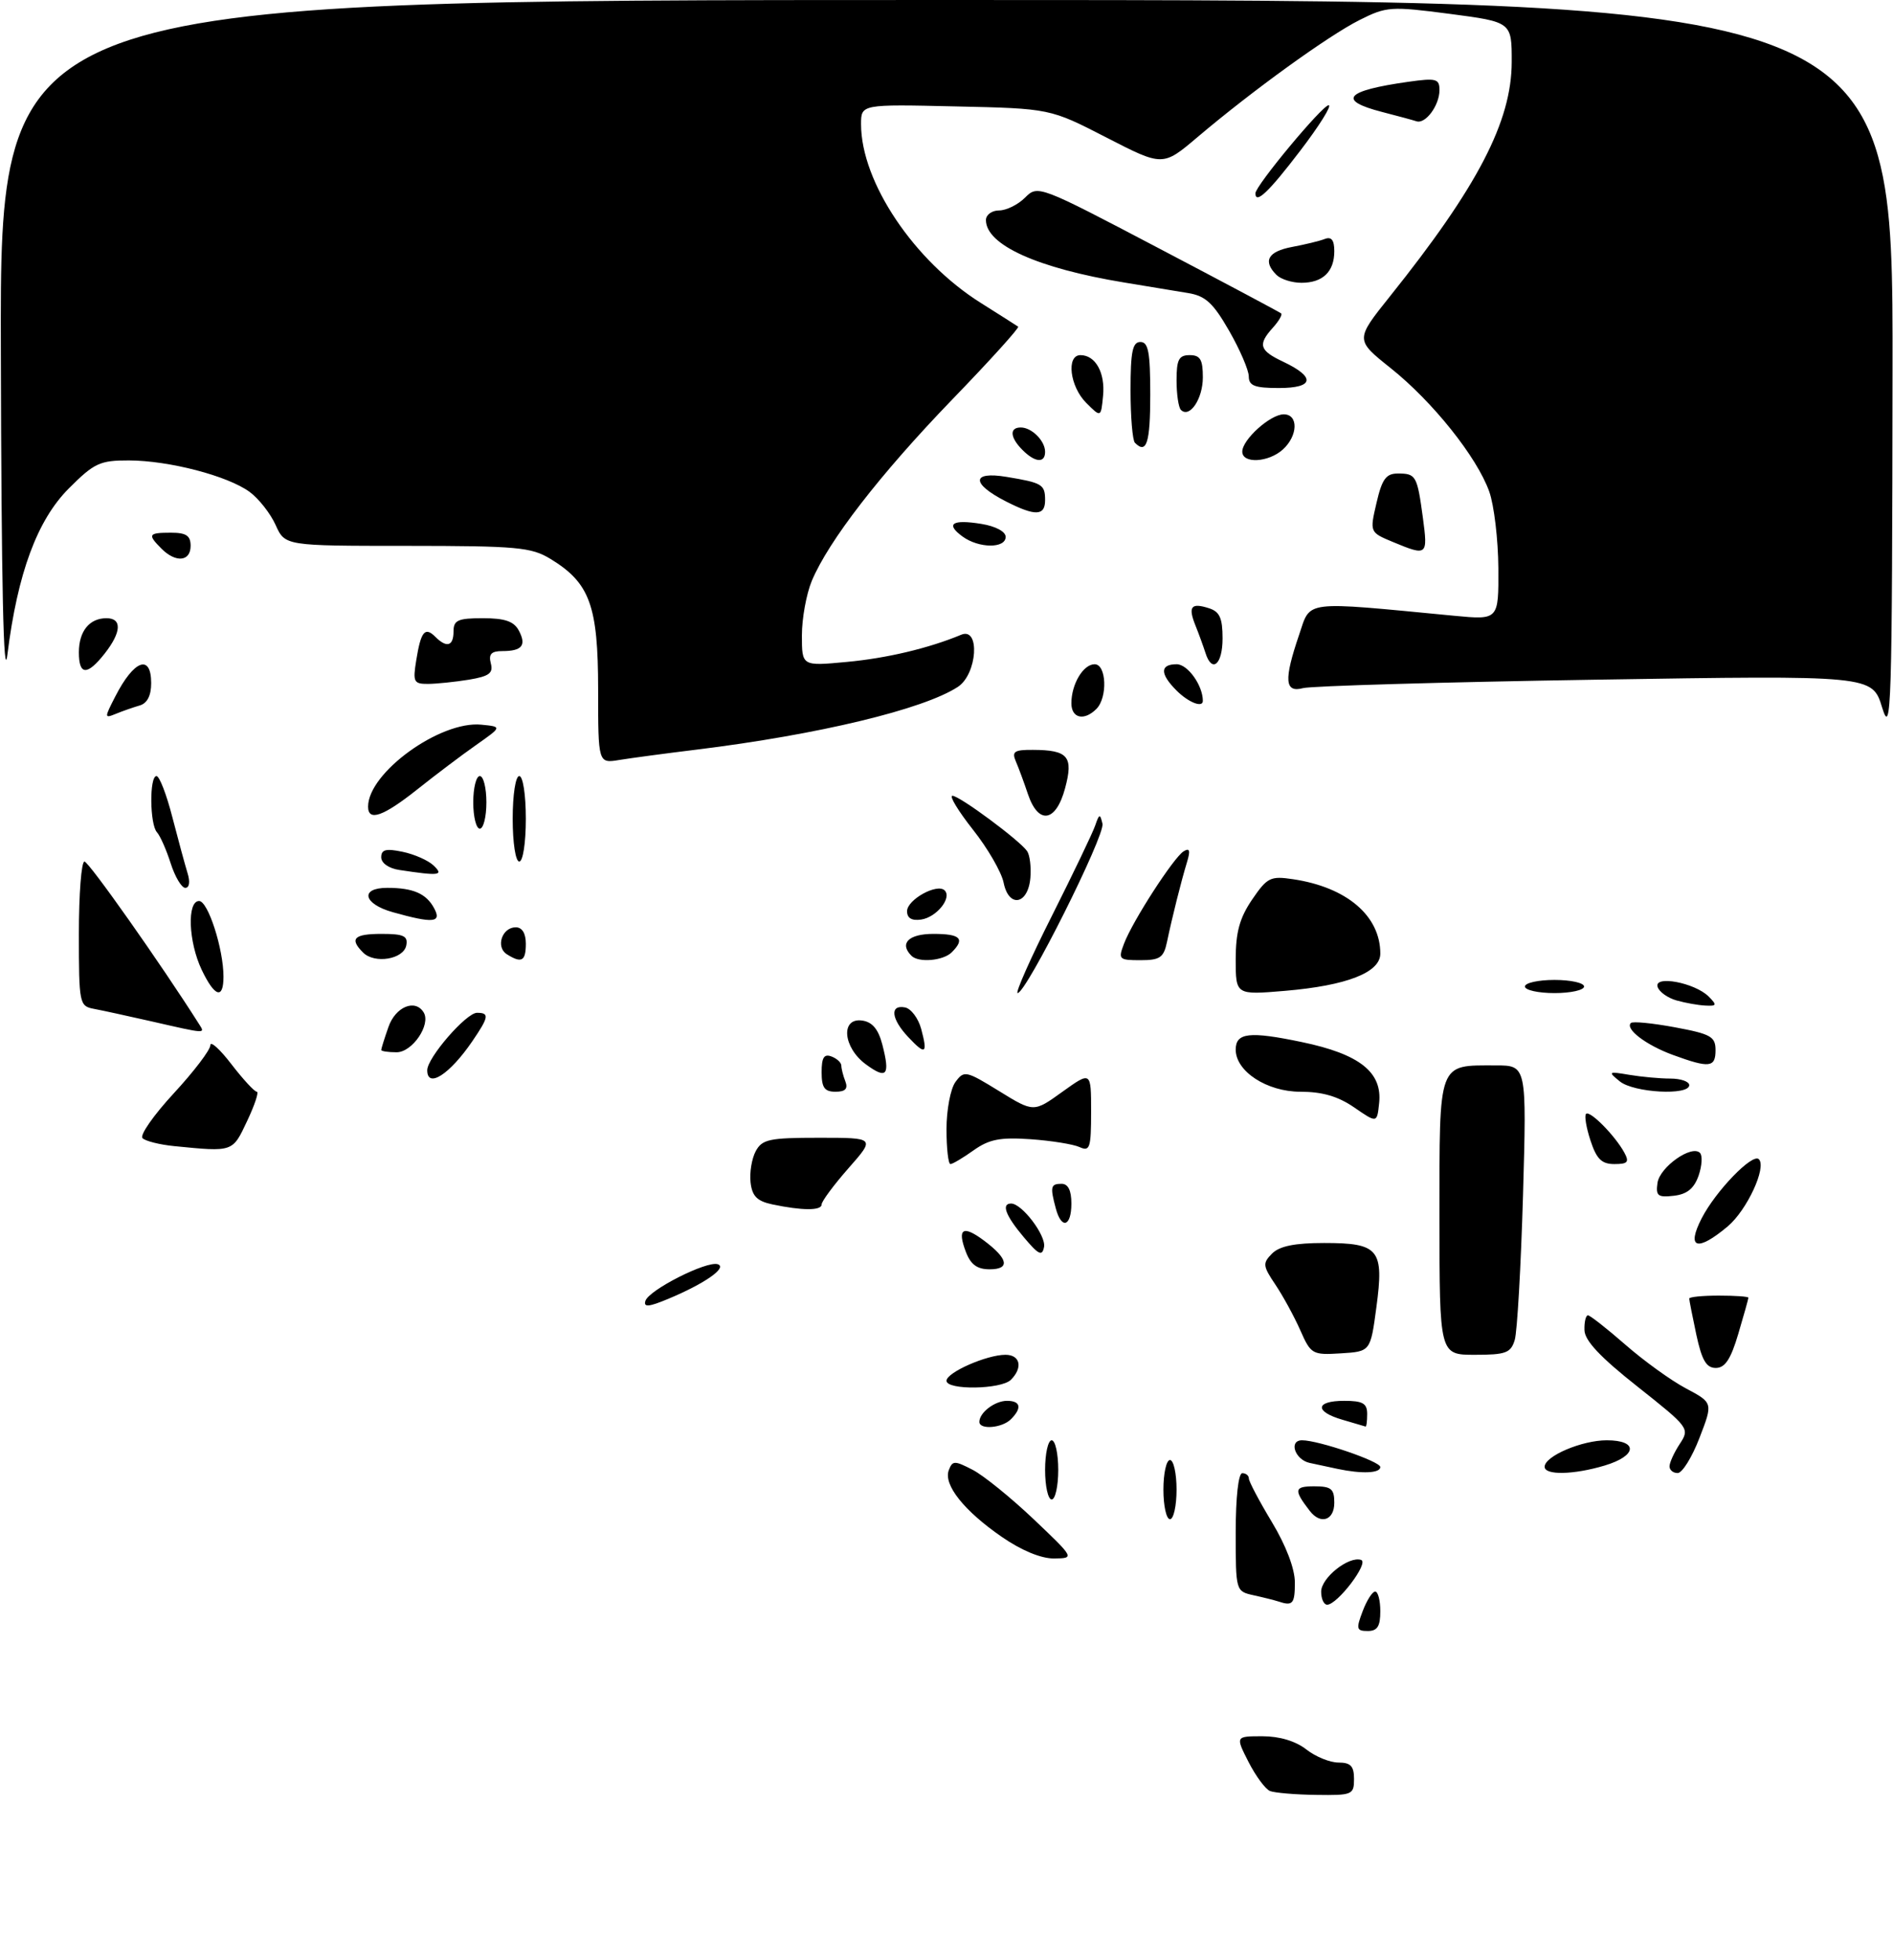 <?xml version="1.0" encoding="UTF-8" standalone="no"?>
<!DOCTYPE svg PUBLIC "-//W3C//DTD SVG 1.1//EN" "http://www.w3.org/Graphics/SVG/1.1/DTD/svg11.dtd" >
<svg xmlns="http://www.w3.org/2000/svg" xmlns:xlink="http://www.w3.org/1999/xlink" version="1.1" viewBox="0 0 288 298">
 <g >
 <path fill="currentColor"
d=" M 193.22 272.33 C 192.52 272.05 191.05 270.06 189.95 267.91 C 187.96 264.00 187.96 264.00 192.07 264.00 C 194.67 264.00 197.12 264.74 198.73 266.00 C 200.13 267.10 202.33 268.00 203.63 268.00 C 205.49 268.00 206.00 268.54 206.00 270.50 C 206.00 272.89 205.74 273.00 200.25 272.92 C 197.09 272.88 193.93 272.61 193.22 272.33 Z  M 207.31 245.00 C 207.93 243.35 208.79 242.00 209.22 242.00 C 209.65 242.00 210.00 243.35 210.00 245.00 C 210.00 247.29 209.55 248.00 208.09 248.00 C 206.38 248.00 206.29 247.68 207.31 245.00 Z  M 194.50 243.51 C 193.95 243.33 192.26 242.90 190.75 242.57 C 188.00 241.96 188.00 241.96 188.00 232.98 C 188.00 227.66 188.41 224.00 189.00 224.00 C 189.55 224.00 190.00 224.36 190.00 224.81 C 190.00 225.25 191.57 228.23 193.50 231.43 C 195.66 235.02 197.00 238.53 197.00 240.62 C 197.00 243.87 196.68 244.24 194.50 243.51 Z  M 201.00 242.02 C 201.00 239.90 205.20 236.57 207.08 237.19 C 208.33 237.61 203.47 244.00 201.91 244.00 C 201.41 244.00 201.00 243.11 201.00 242.02 Z  M 152.43 233.70 C 146.67 229.73 143.50 225.75 144.35 223.54 C 144.91 222.07 145.23 222.07 147.98 223.49 C 149.64 224.35 153.81 227.73 157.25 230.99 C 163.50 236.93 163.50 236.93 160.36 236.97 C 158.40 236.99 155.42 235.76 152.43 233.70 Z  M 177.00 226.50 C 177.00 224.03 177.45 222.00 178.00 222.00 C 178.55 222.00 179.00 224.03 179.00 226.50 C 179.00 228.97 178.55 231.00 178.00 231.00 C 177.45 231.00 177.00 228.97 177.00 226.50 Z  M 199.28 229.75 C 196.79 226.53 196.88 226.00 199.94 226.00 C 202.54 226.00 203.00 226.38 203.00 228.50 C 203.00 231.17 200.92 231.87 199.28 229.75 Z  M 159.00 223.50 C 159.00 221.03 159.45 219.00 160.00 219.00 C 160.55 219.00 161.00 221.03 161.00 223.50 C 161.00 225.97 160.55 228.00 160.00 228.00 C 159.45 228.00 159.00 225.97 159.00 223.50 Z  M 203.50 223.35 C 202.40 223.11 200.49 222.71 199.25 222.44 C 197.01 221.96 196.01 219.00 198.10 219.00 C 200.60 219.00 210.00 222.21 210.00 223.07 C 210.00 224.01 207.19 224.13 203.50 223.35 Z  M 235.00 223.03 C 235.00 221.41 240.66 219.00 244.45 219.00 C 249.28 219.00 249.09 221.36 244.13 222.84 C 239.42 224.25 235.00 224.34 235.00 223.03 Z  M 254.00 222.96 C 254.00 222.40 254.70 220.86 255.56 219.55 C 257.10 217.20 257.00 217.07 249.12 210.83 C 243.47 206.37 241.09 203.84 241.06 202.25 C 241.02 201.01 241.26 200.00 241.59 200.00 C 241.91 200.00 244.47 202.01 247.28 204.46 C 250.08 206.91 254.23 209.91 256.50 211.11 C 260.62 213.30 260.62 213.30 258.56 218.63 C 257.43 221.57 255.94 223.97 255.25 223.98 C 254.56 223.99 254.00 223.53 254.00 222.96 Z  M 149.00 216.20 C 149.00 214.79 151.35 213.00 153.20 213.00 C 155.28 213.00 155.52 214.08 153.80 215.80 C 152.45 217.15 149.00 217.43 149.00 216.20 Z  M 204.25 215.88 C 199.96 214.64 200.10 213.00 204.50 213.00 C 207.33 213.00 208.00 213.38 208.00 215.00 C 208.00 216.10 207.89 216.96 207.75 216.91 C 207.61 216.86 206.04 216.40 204.25 215.88 Z  M 144.00 209.95 C 144.00 208.69 150.11 206.00 152.97 206.00 C 155.22 206.00 155.65 207.95 153.80 209.80 C 152.32 211.28 144.00 211.40 144.00 209.95 Z  M 258.08 202.95 C 257.49 200.17 257.00 197.70 257.00 197.45 C 257.00 197.20 259.02 197.00 261.50 197.00 C 263.98 197.00 266.00 197.14 266.00 197.32 C 266.00 197.49 265.31 199.97 264.46 202.82 C 263.32 206.68 262.44 208.00 261.04 208.00 C 259.60 208.00 258.92 206.84 258.08 202.95 Z  M 197.83 202.28 C 196.91 200.20 195.21 197.08 194.05 195.35 C 192.11 192.47 192.07 192.08 193.54 190.60 C 194.67 189.47 197.00 189.00 201.45 189.00 C 209.81 189.00 210.59 189.96 209.40 198.79 C 208.50 205.50 208.50 205.50 204.00 205.78 C 199.66 206.05 199.44 205.92 197.83 202.28 Z  M 219.00 185.04 C 219.00 161.19 218.70 162.00 227.57 162.00 C 232.27 162.00 232.27 162.00 231.71 181.75 C 231.39 192.61 230.83 202.51 230.45 203.75 C 229.85 205.72 229.10 206.00 224.38 206.00 C 219.00 206.00 219.00 206.00 219.00 185.04 Z  M 98.19 197.81 C 98.70 196.15 107.53 191.68 109.20 192.23 C 110.71 192.74 107.20 195.19 101.65 197.50 C 98.71 198.73 97.89 198.80 98.19 197.81 Z  M 146.95 190.36 C 145.59 186.80 146.49 186.23 149.70 188.63 C 153.40 191.39 153.72 193.00 150.56 193.00 C 148.66 193.00 147.68 192.28 146.95 190.36 Z  M 155.75 188.11 C 152.98 184.83 152.30 183.00 153.83 183.00 C 155.48 183.00 159.17 187.87 158.84 189.60 C 158.56 191.07 158.02 190.81 155.75 188.11 Z  M 258.89 185.25 C 261.02 181.10 266.63 175.30 267.59 176.26 C 268.81 177.48 265.79 184.00 262.86 186.47 C 258.21 190.38 256.52 189.86 258.89 185.25 Z  M 160.63 183.75 C 159.74 180.44 159.85 180.00 161.50 180.00 C 162.50 180.00 163.00 181.00 163.00 183.00 C 163.00 186.52 161.50 186.99 160.63 183.75 Z  M 117.50 183.13 C 115.18 182.64 114.43 181.88 114.19 179.79 C 114.02 178.31 114.37 176.18 114.97 175.05 C 115.95 173.23 117.03 173.00 124.62 173.00 C 133.17 173.00 133.17 173.00 129.08 177.64 C 126.84 180.19 125.00 182.67 125.00 183.14 C 125.00 184.10 122.05 184.09 117.50 183.13 Z  M 252.17 179.86 C 252.52 177.45 257.36 174.03 258.63 175.30 C 259.04 175.70 258.94 177.27 258.42 178.77 C 257.73 180.72 256.67 181.59 254.65 181.82 C 252.22 182.10 251.89 181.84 252.17 179.86 Z  M 144.00 171.69 C 144.00 168.77 144.61 165.54 145.36 164.52 C 146.67 162.74 146.95 162.79 152.00 165.90 C 157.27 169.15 157.27 169.15 161.63 166.01 C 166.00 162.88 166.00 162.88 166.00 169.04 C 166.00 174.56 165.81 175.13 164.25 174.42 C 163.29 173.98 159.92 173.44 156.78 173.22 C 152.16 172.90 150.49 173.23 148.12 174.91 C 146.51 176.06 144.92 177.00 144.60 177.00 C 144.27 177.00 144.00 174.61 144.00 171.69 Z  M 241.98 173.43 C 241.33 171.47 241.03 169.64 241.30 169.37 C 241.88 168.79 245.71 172.67 247.12 175.25 C 247.91 176.70 247.65 177.00 245.61 177.00 C 243.68 177.00 242.90 176.24 241.98 173.43 Z  M 26.50 174.27 C 24.30 174.05 22.13 173.51 21.68 173.06 C 21.23 172.62 23.37 169.56 26.43 166.25 C 29.49 162.94 32.00 159.65 32.00 158.93 C 32.00 158.22 33.45 159.52 35.21 161.82 C 36.98 164.12 38.72 166.00 39.07 166.00 C 39.42 166.00 38.76 168.00 37.60 170.45 C 35.36 175.21 35.51 175.16 26.50 174.27 Z  M 206.03 168.39 C 203.57 166.70 201.18 166.00 197.83 166.00 C 192.75 166.00 188.00 162.91 188.00 159.60 C 188.00 157.02 190.08 156.78 198.06 158.45 C 206.85 160.28 210.33 163.03 209.82 167.74 C 209.50 170.78 209.50 170.78 206.03 168.39 Z  M 125.00 163.03 C 125.00 160.80 125.37 160.21 126.50 160.64 C 127.33 160.95 128.00 161.58 128.00 162.03 C 128.00 162.47 128.27 163.55 128.61 164.42 C 129.04 165.55 128.62 166.00 127.11 166.00 C 125.44 166.00 125.00 165.38 125.00 163.03 Z  M 246.44 164.43 C 244.60 162.94 244.68 162.89 247.88 163.43 C 249.73 163.74 252.54 164.00 254.12 164.00 C 255.71 164.00 257.00 164.45 257.00 165.00 C 257.00 166.61 248.58 166.16 246.44 164.43 Z  M 65.00 162.73 C 65.00 160.83 70.93 154.00 72.57 154.00 C 74.49 154.00 74.38 154.63 71.84 158.35 C 68.40 163.38 65.00 165.56 65.00 162.73 Z  M 131.75 161.85 C 128.23 159.27 127.85 154.69 131.19 155.18 C 132.72 155.40 133.64 156.51 134.24 158.84 C 135.45 163.52 134.92 164.17 131.75 161.85 Z  M 254.50 160.40 C 250.44 158.91 247.21 156.46 248.12 155.55 C 248.39 155.27 251.40 155.57 254.81 156.20 C 260.29 157.22 261.00 157.62 261.00 159.68 C 261.00 162.33 260.08 162.44 254.50 160.40 Z  M 58.00 159.65 C 58.00 159.46 58.49 157.88 59.10 156.15 C 60.17 153.08 63.16 151.84 64.45 153.93 C 65.60 155.78 62.74 160.00 60.34 160.00 C 59.05 160.00 58.00 159.84 58.00 159.65 Z  M 138.17 157.68 C 135.58 154.93 135.34 152.73 137.68 153.18 C 138.60 153.35 139.71 154.83 140.15 156.45 C 141.17 160.27 140.81 160.49 138.17 157.68 Z  M 23.00 155.29 C 19.42 154.48 15.49 153.62 14.25 153.39 C 12.08 152.98 12.00 152.58 12.00 141.98 C 12.00 135.94 12.38 131.00 12.85 131.00 C 13.50 131.00 24.54 146.65 30.30 155.74 C 31.23 157.20 31.44 157.22 23.00 155.29 Z  M 255.07 152.12 C 253.74 151.75 252.44 150.83 252.19 150.07 C 251.58 148.24 257.84 149.42 259.95 151.52 C 261.25 152.83 261.20 152.99 259.46 152.90 C 258.38 152.85 256.41 152.50 255.07 152.12 Z  M 30.69 147.47 C 28.66 143.22 28.43 137.00 30.29 137.00 C 31.65 137.00 34.00 144.29 34.00 148.51 C 34.00 152.02 32.66 151.60 30.69 147.47 Z  M 160.04 139.25 C 163.29 132.79 166.26 126.60 166.63 125.50 C 167.24 123.72 167.36 123.69 167.73 125.25 C 168.15 127.01 156.13 151.00 154.82 151.00 C 154.44 151.00 156.78 145.71 160.04 139.25 Z  M 188.00 145.88 C 188.00 141.75 188.59 139.59 190.49 136.79 C 192.80 133.41 193.28 133.17 196.74 133.69 C 204.91 134.91 210.00 139.26 210.00 145.00 C 210.00 147.87 204.90 149.86 195.50 150.66 C 188.00 151.29 188.00 151.29 188.00 145.88 Z  M 232.00 150.00 C 232.00 149.45 234.03 149.00 236.50 149.00 C 238.97 149.00 241.00 149.45 241.00 150.00 C 241.00 150.55 238.97 151.00 236.50 151.00 C 234.03 151.00 232.00 150.55 232.00 150.00 Z  M 55.24 144.84 C 53.12 142.72 53.85 142.00 58.07 142.00 C 61.41 142.00 62.09 142.32 61.81 143.75 C 61.41 145.86 57.00 146.60 55.24 144.84 Z  M 77.10 145.09 C 75.38 143.99 76.38 141.00 78.47 141.00 C 79.44 141.00 80.00 141.92 80.00 143.50 C 80.00 146.16 79.35 146.51 77.10 145.09 Z  M 138.67 145.33 C 136.78 143.45 138.23 142.00 142.00 142.00 C 146.13 142.00 146.87 142.73 144.80 144.80 C 143.51 146.09 139.75 146.42 138.67 145.33 Z  M 171.01 143.48 C 172.32 140.03 178.55 130.40 180.07 129.45 C 181.00 128.88 181.13 129.31 180.59 131.09 C 179.69 134.04 178.31 139.56 177.54 143.25 C 177.04 145.61 176.47 146.00 173.51 146.00 C 170.22 146.00 170.10 145.87 171.01 143.48 Z  M 59.75 138.70 C 55.26 137.44 54.71 135.00 58.92 135.00 C 62.86 135.00 64.86 135.87 66.06 138.12 C 67.23 140.30 65.92 140.43 59.75 138.70 Z  M 138.00 138.55 C 138.00 136.79 142.59 134.26 143.72 135.39 C 144.86 136.53 142.49 139.47 140.15 139.82 C 138.72 140.03 138.00 139.61 138.00 138.55 Z  M 152.69 134.21 C 152.37 132.62 150.28 129.00 148.03 126.16 C 145.79 123.32 144.38 121.00 144.90 121.00 C 145.98 121.00 155.11 127.76 156.26 129.41 C 156.68 130.01 156.90 131.85 156.76 133.49 C 156.40 137.58 153.47 138.09 152.69 134.21 Z  M 25.96 131.25 C 25.30 129.19 24.36 127.07 23.88 126.55 C 22.78 125.36 22.71 118.00 23.81 118.00 C 24.25 118.00 25.34 120.81 26.22 124.25 C 27.11 127.69 28.15 131.51 28.53 132.75 C 28.95 134.09 28.81 135.00 28.19 135.00 C 27.62 135.00 26.62 133.31 25.96 131.25 Z  M 60.75 132.28 C 59.15 132.04 58.00 131.24 58.00 130.35 C 58.00 129.17 58.72 128.99 61.25 129.52 C 63.04 129.89 65.16 130.83 65.96 131.60 C 67.56 133.12 66.88 133.21 60.75 132.28 Z  M 78.00 124.50 C 78.00 120.83 78.44 118.00 79.00 118.00 C 79.56 118.00 80.00 120.83 80.00 124.50 C 80.00 128.17 79.56 131.00 79.00 131.00 C 78.44 131.00 78.00 128.17 78.00 124.50 Z  M 72.00 122.00 C 72.00 119.80 72.45 118.00 73.00 118.00 C 73.55 118.00 74.00 119.80 74.00 122.00 C 74.00 124.20 73.55 126.00 73.00 126.00 C 72.45 126.00 72.00 124.20 72.00 122.00 Z  M 56.00 122.65 C 56.00 117.50 66.96 109.57 73.22 110.19 C 76.39 110.50 76.39 110.50 72.45 113.27 C 70.28 114.79 66.25 117.83 63.50 120.02 C 58.30 124.15 56.00 124.96 56.00 122.65 Z  M 156.39 120.75 C 155.79 118.96 154.96 116.71 154.54 115.75 C 153.91 114.28 154.32 114.00 157.14 114.02 C 162.51 114.04 163.34 115.03 162.04 119.86 C 160.65 125.03 157.98 125.45 156.39 120.75 Z  M 91.00 104.80 C 90.99 92.07 89.74 88.64 83.76 84.99 C 80.82 83.20 78.70 83.01 61.93 83.00 C 43.36 83.00 43.36 83.00 41.93 79.82 C 41.14 78.07 39.36 75.81 37.97 74.79 C 34.63 72.35 25.72 70.03 19.62 70.01 C 15.20 70.00 14.33 70.40 10.47 74.27 C 5.67 79.07 2.67 87.16 1.13 99.50 C 0.54 104.19 0.21 88.92 0.13 53.25 C 0.00 0.00 0.00 0.00 144.00 0.00 C 288.00 0.00 288.00 0.00 287.93 56.25 C 287.87 107.95 287.74 112.10 286.35 107.59 C 284.85 102.68 284.85 102.68 242.67 103.35 C 219.48 103.72 199.49 104.30 198.25 104.63 C 195.45 105.38 195.30 103.41 197.64 96.54 C 199.45 91.22 197.96 91.40 221.25 93.63 C 228.00 94.27 228.00 94.27 227.96 86.39 C 227.93 82.05 227.31 76.81 226.57 74.74 C 224.70 69.50 217.97 61.07 211.57 55.97 C 206.18 51.67 206.18 51.67 211.45 45.08 C 224.81 28.40 229.98 18.47 229.99 9.42 C 230.00 3.35 230.00 3.35 220.58 2.11 C 211.59 0.94 210.95 0.98 206.83 3.05 C 202.11 5.42 190.56 13.76 182.20 20.84 C 176.91 25.32 176.91 25.32 168.33 20.91 C 159.76 16.50 159.76 16.50 145.38 16.18 C 131.00 15.85 131.00 15.85 131.00 18.89 C 131.00 27.67 139.07 39.70 149.25 46.08 C 152.14 47.90 154.68 49.51 154.90 49.67 C 155.12 49.83 150.59 54.84 144.83 60.79 C 133.89 72.12 126.05 82.25 123.50 88.34 C 122.68 90.32 122.00 94.04 122.00 96.61 C 122.00 101.29 122.00 101.29 128.80 100.65 C 134.91 100.09 141.30 98.57 146.25 96.51 C 149.15 95.31 148.68 102.51 145.73 104.44 C 140.51 107.86 124.47 111.71 106.00 113.98 C 101.33 114.55 96.04 115.26 94.25 115.55 C 91.00 116.09 91.00 116.09 91.00 104.80 Z  M 17.54 105.90 C 20.38 100.34 23.00 99.38 23.00 103.88 C 23.00 105.77 22.40 106.94 21.25 107.27 C 20.29 107.55 18.67 108.11 17.65 108.53 C 15.86 109.26 15.86 109.17 17.54 105.90 Z  M 163.00 106.93 C 163.00 104.03 164.80 101.00 166.54 101.00 C 168.34 101.00 168.54 106.06 166.80 107.80 C 164.94 109.66 163.00 109.22 163.00 106.93 Z  M 179.00 105.00 C 176.45 102.45 176.46 101.00 179.02 101.00 C 180.70 101.00 183.00 104.22 183.00 106.57 C 183.00 107.67 180.81 106.81 179.00 105.00 Z  M 63.33 100.38 C 64.03 96.01 64.65 95.25 66.22 96.82 C 67.96 98.56 69.00 98.26 69.00 96.00 C 69.00 94.30 69.67 94.00 73.46 94.00 C 76.80 94.00 78.18 94.47 78.93 95.87 C 80.13 98.12 79.43 99.00 76.43 99.00 C 74.74 99.00 74.31 99.46 74.67 100.86 C 75.07 102.36 74.43 102.83 71.33 103.35 C 69.22 103.69 66.43 103.98 65.12 103.99 C 62.94 104.00 62.79 103.69 63.33 100.38 Z  M 12.00 99.20 C 12.00 95.98 13.60 94.00 16.20 94.00 C 18.59 94.00 18.48 96.12 15.93 99.37 C 13.26 102.76 12.00 102.71 12.00 99.20 Z  M 183.39 99.25 C 183.08 98.29 182.41 96.43 181.88 95.12 C 180.72 92.23 181.20 91.61 183.92 92.48 C 185.56 93.00 186.00 93.97 186.00 97.07 C 186.00 101.07 184.38 102.42 183.39 99.25 Z  M 24.57 83.43 C 22.41 81.26 22.56 81.00 26.00 81.00 C 28.33 81.00 29.00 81.44 29.00 83.00 C 29.00 85.39 26.75 85.61 24.57 83.43 Z  M 211.94 82.42 C 208.38 80.94 208.38 80.94 209.42 76.47 C 210.26 72.84 210.87 72.00 212.67 72.00 C 215.43 72.00 215.61 72.32 216.48 78.75 C 217.25 84.49 217.14 84.58 211.94 82.42 Z  M 146.44 81.58 C 143.80 79.65 144.86 78.94 149.30 79.66 C 151.47 80.01 153.00 80.83 153.00 81.63 C 153.00 83.42 148.92 83.39 146.44 81.58 Z  M 153.06 76.25 C 147.73 73.54 147.77 71.62 153.13 72.51 C 158.58 73.41 159.00 73.66 159.00 76.06 C 159.00 78.46 157.50 78.51 153.06 76.25 Z  M 155.57 68.43 C 153.66 66.52 153.54 65.00 155.30 65.00 C 156.97 65.00 159.00 67.03 159.00 68.70 C 159.00 70.46 157.48 70.34 155.57 68.43 Z  M 189.00 68.67 C 189.00 66.84 193.27 63.00 195.31 63.00 C 197.57 63.00 197.48 66.26 195.17 68.35 C 192.98 70.33 189.00 70.54 189.00 68.67 Z  M 172.67 67.33 C 172.30 66.97 172.00 63.37 172.00 59.33 C 172.00 53.48 172.30 52.00 173.50 52.00 C 174.71 52.00 175.00 53.56 175.00 60.00 C 175.00 67.35 174.44 69.11 172.67 67.33 Z  M 165.25 61.25 C 162.76 58.76 162.19 54.00 164.38 54.00 C 166.67 54.00 168.16 56.68 167.82 60.18 C 167.50 63.50 167.50 63.50 165.25 61.25 Z  M 179.66 62.32 C 179.30 61.96 179.00 59.94 179.00 57.83 C 179.00 54.67 179.35 54.00 181.00 54.00 C 182.61 54.00 183.00 54.67 183.00 57.38 C 183.00 60.66 180.98 63.65 179.66 62.32 Z  M 189.99 57.25 C 189.99 56.29 188.64 53.16 187.00 50.30 C 184.57 46.07 183.40 44.99 180.76 44.56 C 178.97 44.27 174.57 43.54 171.00 42.95 C 157.85 40.78 150.00 37.24 150.00 33.46 C 150.00 32.66 150.90 32.00 152.00 32.00 C 153.10 32.00 154.88 31.12 155.95 30.05 C 157.89 28.11 158.05 28.17 176.20 37.70 C 186.27 42.98 194.68 47.46 194.91 47.65 C 195.14 47.83 194.57 48.81 193.66 49.82 C 191.33 52.40 191.59 53.29 195.22 55.00 C 200.19 57.35 199.93 59.00 194.58 59.00 C 190.89 59.00 190.00 58.66 189.99 57.25 Z  M 194.20 41.80 C 192.09 39.69 192.90 38.24 196.57 37.55 C 198.54 37.18 200.79 36.64 201.57 36.33 C 202.57 35.95 203.00 36.52 203.00 38.19 C 203.00 41.31 201.25 43.00 198.00 43.00 C 196.57 43.00 194.86 42.46 194.20 41.80 Z  M 191.00 29.39 C 191.00 28.24 201.18 16.00 202.14 16.00 C 202.67 16.00 200.72 19.13 197.80 22.94 C 193.02 29.21 191.00 31.12 191.00 29.39 Z  M 215.50 18.44 C 214.95 18.26 212.59 17.62 210.25 17.02 C 203.40 15.25 204.68 13.79 214.25 12.44 C 218.50 11.84 219.00 11.97 219.00 13.70 C 219.00 16.02 216.88 18.90 215.50 18.44 Z "/>
</g>
</svg>